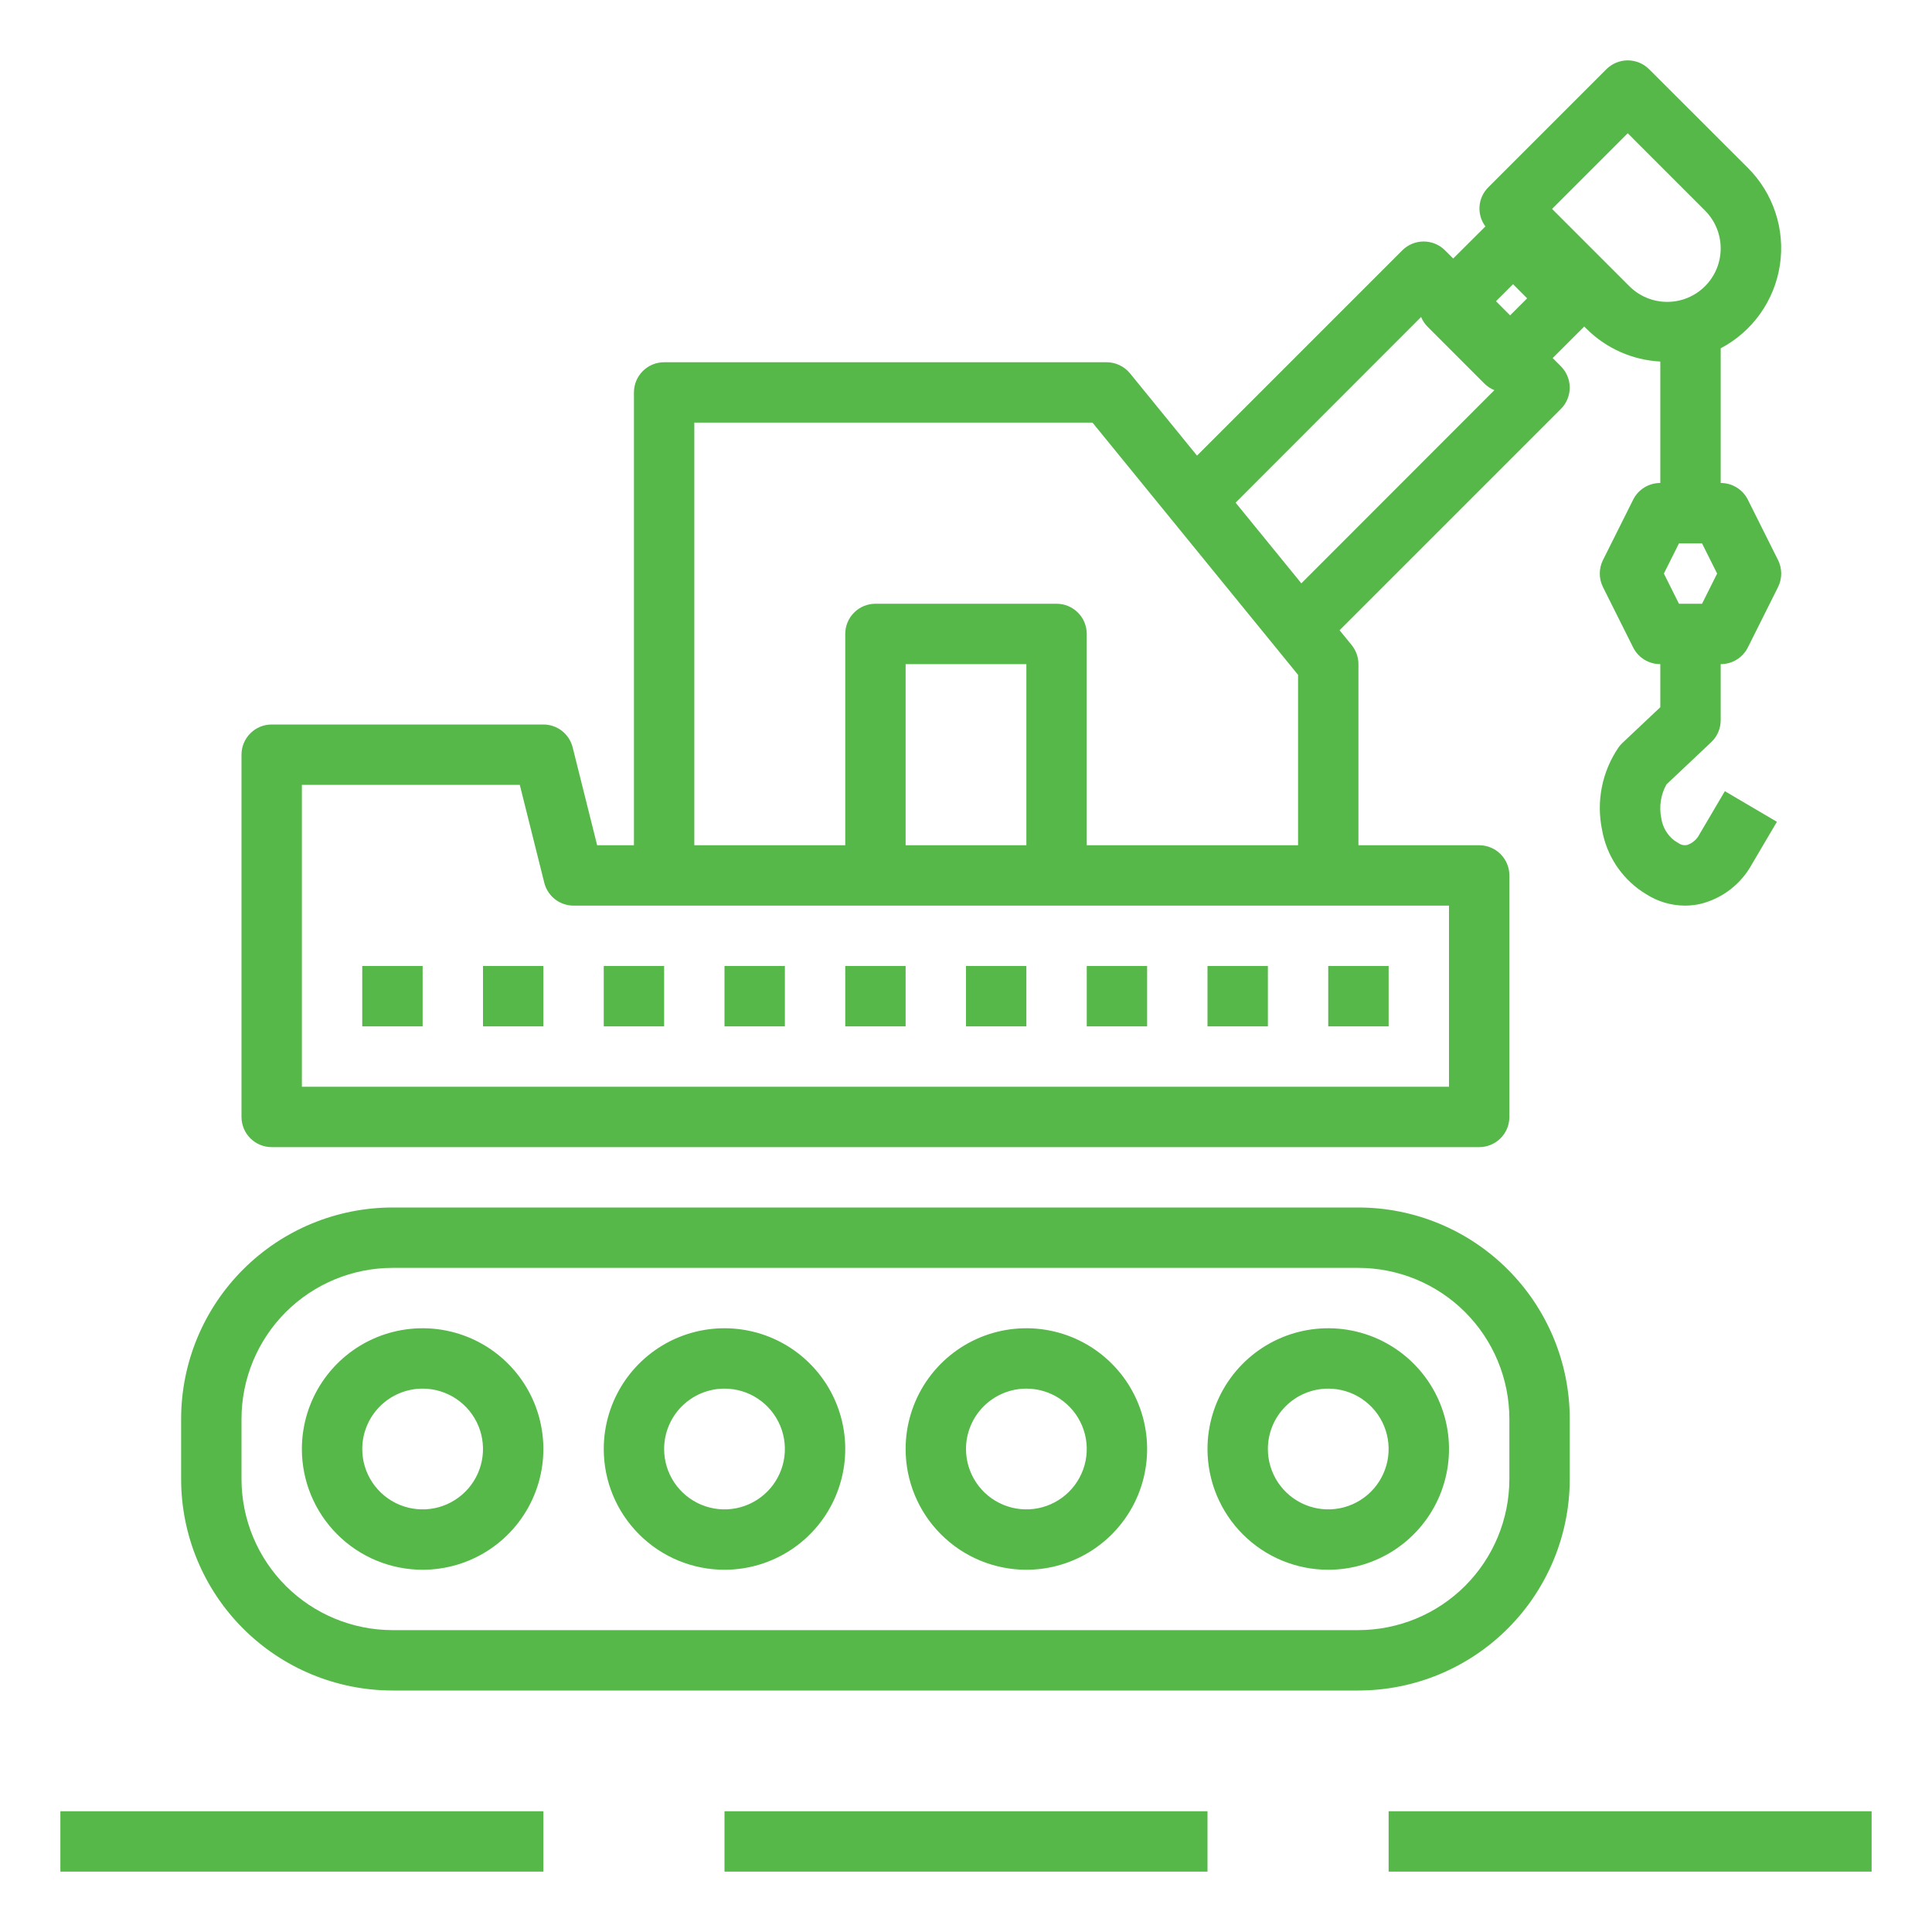 <svg width="64" height="64" viewBox="0 0 64 64" fill="none" xmlns="http://www.w3.org/2000/svg">
<path d="M6 49C6.002 50.856 6.74 52.635 8.053 53.947C9.365 55.26 11.144 55.998 13 56H45C46.856 55.998 48.635 55.26 49.947 53.947C51.26 52.635 51.998 50.856 52 49V47C51.998 45.144 51.26 43.365 49.947 42.053C48.635 40.74 46.856 40.002 45 40H13C11.144 40.002 9.365 40.74 8.053 42.053C6.74 43.365 6.002 45.144 6 47V49ZM8 47C8.002 45.674 8.529 44.404 9.466 43.466C10.404 42.529 11.674 42.002 13 42H45C46.326 42.002 47.596 42.529 48.534 43.466C49.471 44.404 49.998 45.674 50 47V49C49.998 50.326 49.471 51.596 48.534 52.534C47.596 53.471 46.326 53.998 45 54H13C11.674 53.998 10.404 53.471 9.466 52.534C8.529 51.596 8.002 50.326 8 49V47Z" fill="#55B848"/>
<path d="M24 52C24.791 52 25.564 51.765 26.222 51.326C26.88 50.886 27.393 50.262 27.695 49.531C27.998 48.8 28.078 47.996 27.923 47.22C27.769 46.444 27.388 45.731 26.828 45.172C26.269 44.612 25.556 44.231 24.78 44.077C24.004 43.922 23.2 44.002 22.469 44.304C21.738 44.607 21.114 45.12 20.674 45.778C20.235 46.435 20 47.209 20 48C20 49.061 20.421 50.078 21.172 50.828C21.922 51.579 22.939 52 24 52ZM24 46C24.396 46 24.782 46.117 25.111 46.337C25.44 46.557 25.696 46.869 25.848 47.235C25.999 47.6 26.039 48.002 25.962 48.39C25.884 48.778 25.694 49.135 25.414 49.414C25.134 49.694 24.778 49.884 24.39 49.962C24.002 50.039 23.6 49.999 23.235 49.848C22.869 49.696 22.557 49.44 22.337 49.111C22.117 48.782 22 48.396 22 48C22 47.47 22.211 46.961 22.586 46.586C22.961 46.211 23.47 46 24 46ZM34 52C34.791 52 35.565 51.765 36.222 51.326C36.88 50.886 37.393 50.262 37.696 49.531C37.998 48.8 38.078 47.996 37.923 47.22C37.769 46.444 37.388 45.731 36.828 45.172C36.269 44.612 35.556 44.231 34.78 44.077C34.004 43.922 33.2 44.002 32.469 44.304C31.738 44.607 31.114 45.12 30.674 45.778C30.235 46.435 30 47.209 30 48C30 49.061 30.421 50.078 31.172 50.828C31.922 51.579 32.939 52 34 52ZM34 46C34.396 46 34.782 46.117 35.111 46.337C35.44 46.557 35.696 46.869 35.848 47.235C35.999 47.6 36.039 48.002 35.962 48.39C35.884 48.778 35.694 49.135 35.414 49.414C35.135 49.694 34.778 49.884 34.39 49.962C34.002 50.039 33.6 49.999 33.235 49.848C32.869 49.696 32.557 49.44 32.337 49.111C32.117 48.782 32 48.396 32 48C32 47.47 32.211 46.961 32.586 46.586C32.961 46.211 33.47 46 34 46ZM44 52C44.791 52 45.565 51.765 46.222 51.326C46.88 50.886 47.393 50.262 47.696 49.531C47.998 48.8 48.078 47.996 47.923 47.22C47.769 46.444 47.388 45.731 46.828 45.172C46.269 44.612 45.556 44.231 44.78 44.077C44.004 43.922 43.2 44.002 42.469 44.304C41.738 44.607 41.114 45.12 40.674 45.778C40.235 46.435 40 47.209 40 48C40 49.061 40.421 50.078 41.172 50.828C41.922 51.579 42.939 52 44 52ZM44 46C44.396 46 44.782 46.117 45.111 46.337C45.44 46.557 45.696 46.869 45.848 47.235C45.999 47.6 46.039 48.002 45.962 48.39C45.884 48.778 45.694 49.135 45.414 49.414C45.135 49.694 44.778 49.884 44.39 49.962C44.002 50.039 43.6 49.999 43.235 49.848C42.869 49.696 42.557 49.44 42.337 49.111C42.117 48.782 42 48.396 42 48C42 47.47 42.211 46.961 42.586 46.586C42.961 46.211 43.47 46 44 46ZM14 52C14.791 52 15.565 51.765 16.222 51.326C16.88 50.886 17.393 50.262 17.695 49.531C17.998 48.8 18.078 47.996 17.923 47.22C17.769 46.444 17.388 45.731 16.828 45.172C16.269 44.612 15.556 44.231 14.78 44.077C14.004 43.922 13.2 44.002 12.469 44.304C11.738 44.607 11.114 45.12 10.674 45.778C10.235 46.435 10 47.209 10 48C10 49.061 10.421 50.078 11.172 50.828C11.922 51.579 12.939 52 14 52ZM14 46C14.396 46 14.782 46.117 15.111 46.337C15.44 46.557 15.696 46.869 15.848 47.235C15.999 47.6 16.039 48.002 15.962 48.39C15.884 48.778 15.694 49.135 15.414 49.414C15.134 49.694 14.778 49.884 14.39 49.962C14.002 50.039 13.6 49.999 13.235 49.848C12.869 49.696 12.557 49.44 12.337 49.111C12.117 48.782 12 48.396 12 48C12 47.47 12.211 46.961 12.586 46.586C12.961 46.211 13.47 46 14 46ZM47.868 8.293C47.775 8.2 47.665 8.126 47.543 8.076C47.422 8.026 47.292 8 47.16 8C47.029 8 46.899 8.026 46.778 8.076C46.656 8.126 46.546 8.2 46.453 8.293L39.653 15.093L37.437 12.373C37.344 12.258 37.227 12.165 37.094 12.1C36.961 12.036 36.815 12.001 36.667 12H22C21.735 12 21.48 12.105 21.293 12.293C21.105 12.48 21 12.735 21 13V28H19.781L18.97 24.758C18.916 24.542 18.791 24.349 18.616 24.212C18.44 24.075 18.223 24 18 24H9C8.735 24 8.48 24.105 8.293 24.293C8.105 24.48 8 24.735 8 25V37C8 37.265 8.105 37.52 8.293 37.707C8.48 37.895 8.735 38 9 38H49C49.265 38 49.52 37.895 49.707 37.707C49.895 37.52 50 37.265 50 37V29C50 28.735 49.895 28.48 49.707 28.293C49.52 28.105 49.265 28 49 28H45V22C45 21.77 44.92 21.547 44.775 21.368L44.375 20.878L51.706 13.547C51.894 13.36 51.999 13.105 51.999 12.84C51.999 12.575 51.894 12.321 51.706 12.133L51.434 11.861L52.48 10.816L52.56 10.896C53.213 11.544 54.081 11.929 55 11.976V16C54.813 15.999 54.63 16.05 54.471 16.148C54.312 16.246 54.183 16.386 54.1 16.553L53.1 18.553C53.031 18.692 52.995 18.845 52.995 19C52.995 19.155 53.031 19.308 53.1 19.447L54.1 21.447C54.183 21.614 54.312 21.754 54.471 21.852C54.63 21.95 54.813 22.001 55 22V23.427L53.746 24.61C53.697 24.656 53.653 24.706 53.615 24.761C53.346 25.156 53.158 25.601 53.065 26.069C52.971 26.538 52.973 27.02 53.07 27.488C53.142 27.9 53.296 28.293 53.523 28.644C53.75 28.995 54.045 29.297 54.391 29.531L54.526 29.617C54.91 29.865 55.357 29.998 55.814 30C55.998 30 56.181 29.979 56.36 29.935C56.709 29.844 57.037 29.683 57.323 29.462C57.608 29.241 57.846 28.965 58.022 28.649L58.862 27.223L57.138 26.209L56.298 27.636C56.215 27.802 56.069 27.93 55.893 27.99C55.843 28.001 55.791 28.001 55.741 27.991C55.691 27.981 55.644 27.96 55.602 27.931L55.467 27.845C55.23 27.664 55.074 27.397 55.032 27.102C54.954 26.721 55.014 26.325 55.203 25.985L56.687 24.585C56.786 24.491 56.865 24.378 56.919 24.253C56.972 24.128 57 23.993 57 23.857V22C57.187 22.001 57.37 21.95 57.529 21.852C57.688 21.754 57.817 21.614 57.9 21.447L58.9 19.447C58.969 19.308 59.005 19.155 59.005 19C59.005 18.845 58.969 18.692 58.9 18.553L57.9 16.553C57.817 16.386 57.688 16.246 57.529 16.148C57.37 16.05 57.187 15.999 57 16V11.538C57.52 11.264 57.969 10.871 58.31 10.392C58.651 9.912 58.874 9.359 58.962 8.777C59.049 8.195 58.999 7.601 58.814 7.043C58.63 6.484 58.317 5.976 57.9 5.561L54.628 2.293C54.441 2.106 54.186 2 53.921 2C53.656 2 53.401 2.106 53.214 2.293L49.293 6.214C49.127 6.382 49.027 6.605 49.011 6.841C48.995 7.077 49.064 7.311 49.206 7.5L48.139 8.564L47.868 8.293ZM23 14H36.191L43 22.355V28H36V21C36 20.735 35.895 20.48 35.707 20.293C35.52 20.105 35.265 20 35 20H29C28.735 20 28.48 20.105 28.293 20.293C28.105 20.48 28 20.735 28 21V28H23V14ZM34 22V28H30V22H34ZM48 30V36H10V26H17.219L18.03 29.242C18.084 29.459 18.209 29.651 18.384 29.788C18.56 29.925 18.777 30 19 30H48ZM56.382 20H55.618L55.118 19L55.618 18H56.382L56.882 19L56.382 20ZM53.921 4.414L56.481 6.975C56.645 7.14 56.776 7.335 56.865 7.55C56.954 7.765 57 7.996 57 8.228C57 8.461 56.954 8.692 56.865 8.907C56.776 9.122 56.645 9.317 56.48 9.482C56.316 9.646 56.12 9.777 55.905 9.866C55.69 9.955 55.46 10 55.227 10C54.994 10 54.764 9.954 54.549 9.865C54.334 9.776 54.139 9.646 53.974 9.481L51.414 6.921L53.921 4.414ZM50.121 9.414L50.589 9.883L50.024 10.447L49.556 9.978L50.121 9.414ZM49.504 12.924L43.109 19.324L40.931 16.651L47.076 10.5C47.126 10.622 47.2 10.733 47.293 10.826L49.175 12.709C49.268 12.801 49.379 12.874 49.5 12.924H49.504Z" fill="#55B848"/>
<path d="M18 60H2V62H18V60Z" fill="#55B848"/>
<path d="M40 60H24V62H40V60Z" fill="#55B848"/>
<path d="M62 60H46V62H62V60Z" fill="#55B848"/>
<path d="M42 32H40V34H42V32Z" fill="#55B848"/>
<path d="M46 32H44V34H46V32Z" fill="#55B848"/>
<path d="M34 32H32V34H34V32Z" fill="#55B848"/>
<path d="M38 32H36V34H38V32Z" fill="#55B848"/>
<path d="M26 32H24V34H26V32Z" fill="#55B848"/>
<path d="M30 32H28V34H30V32Z" fill="#55B848"/>
<path d="M18 32H16V34H18V32Z" fill="#55B848"/>
<path d="M14 32H12V34H14V32Z" fill="#55B848"/>
<path d="M22 32H20V34H22V32Z" fill="#55B848"/>
</svg>
